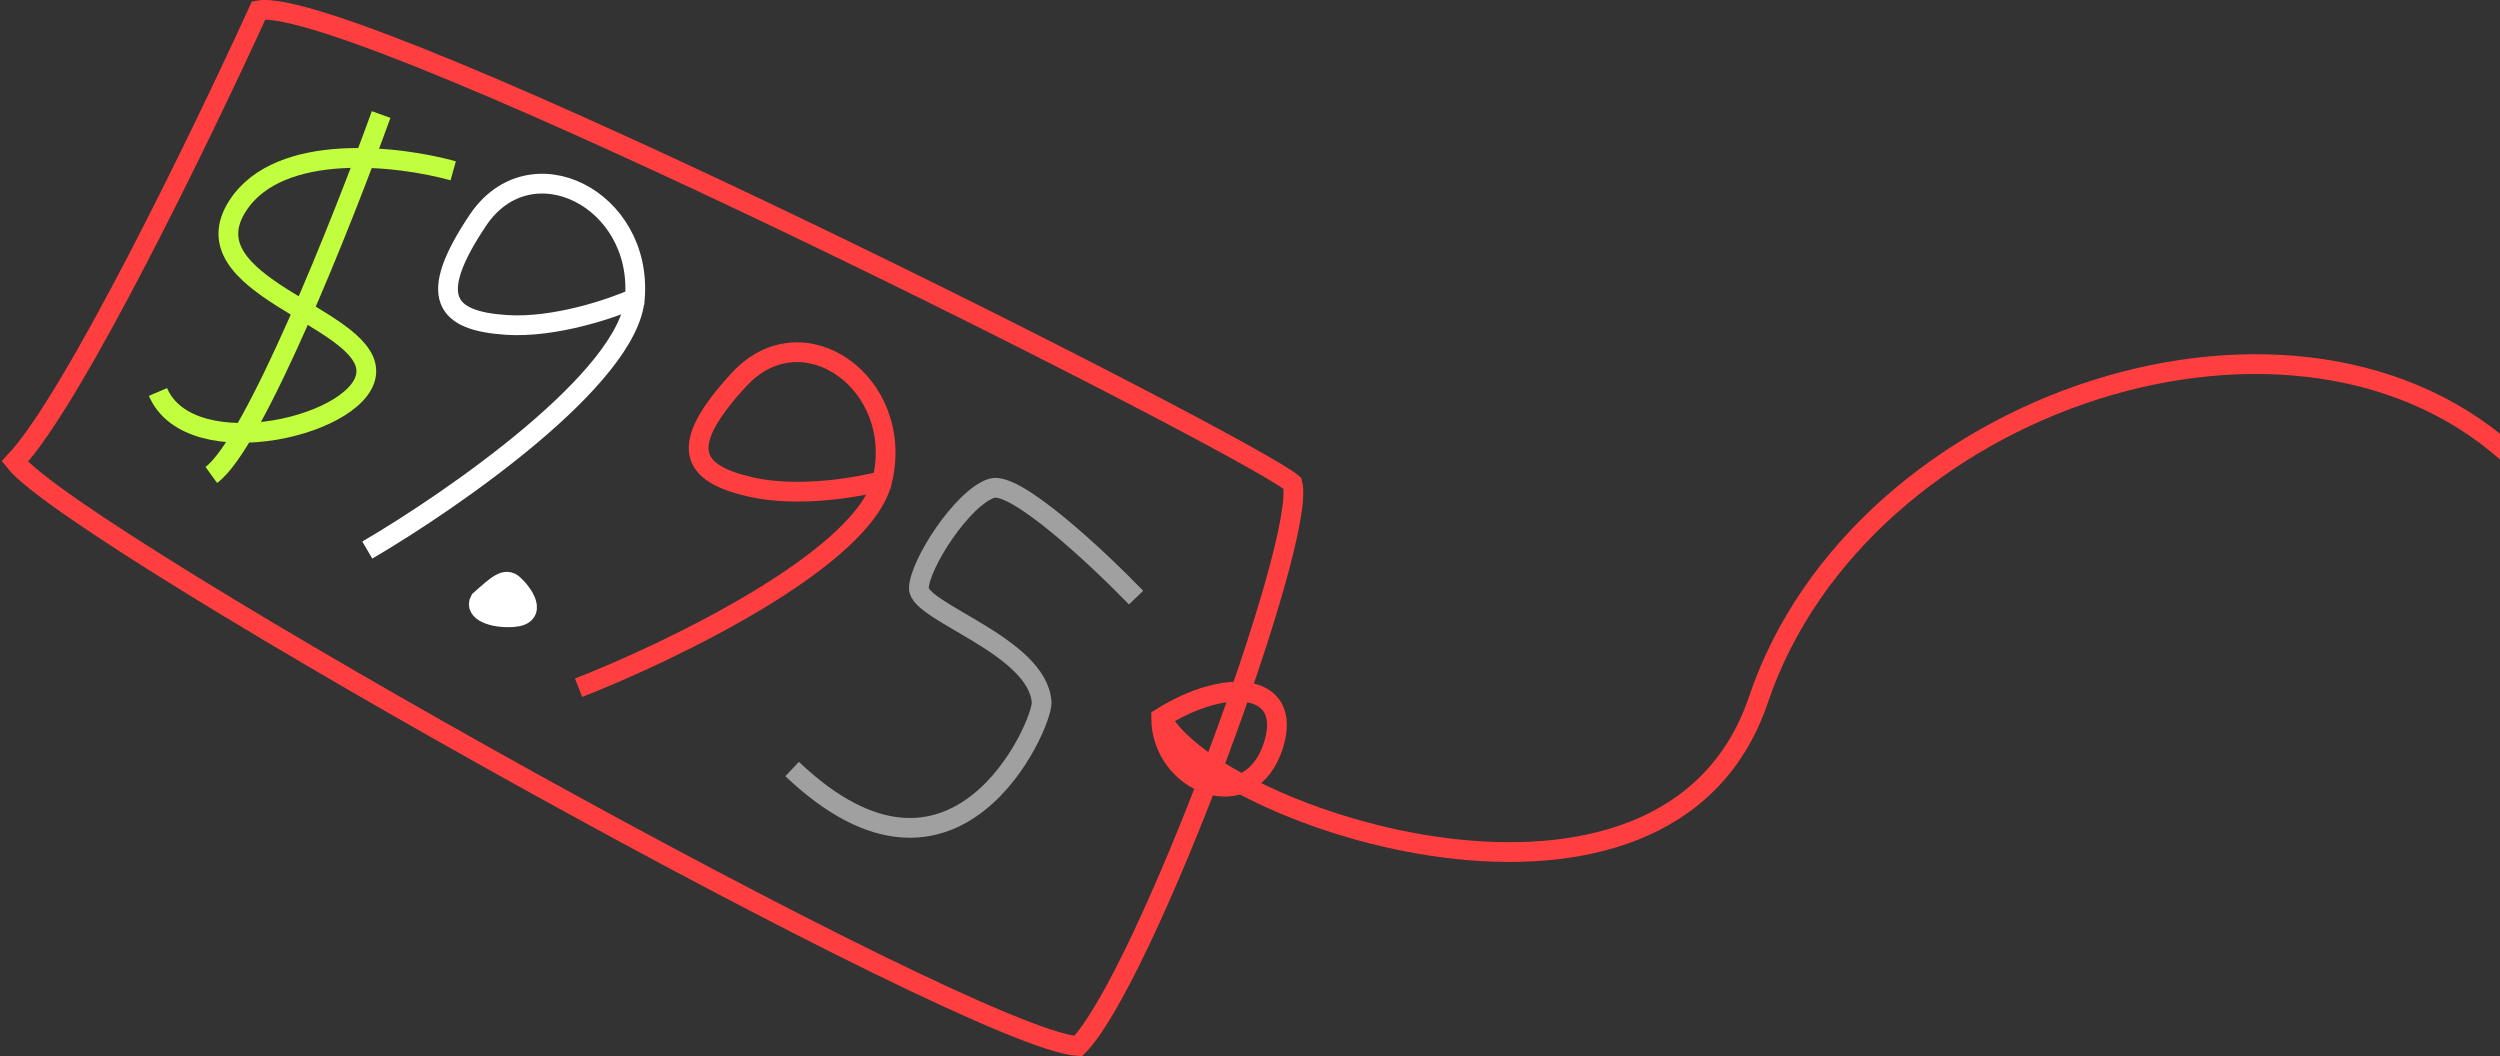 <svg width="1266" height="535" viewBox="0 0 1266 535" fill="none" xmlns="http://www.w3.org/2000/svg">
<rect x="0" y="0" width="1266" height="535" fill="#333333" stroke="none"/>
<path d="M588 363.5C621.5 342.5 654.5 346 645 377C633.297 415.188 588 397 588 363.5ZM588 363.5C615 414.5 844.234 491.231 890.5 354.231C942 201.731 1165.5 128.731 1274.5 233.731M131 5.231C102.167 68.398 37.1 202.531 7.5 233.731C39 273.731 492 526.731 546 529.731C579.5 495.731 662 273.231 654.5 244.731C631.5 225.231 179.5 -3.269 131 5.231Z" stroke="#FF3F3F" stroke-width="10"/>
<path d="M575.311 302.635C555.889 282.556 514.069 243.373 502.166 247.263C487.288 252.125 465.594 285.798 465.311 297.888C465.028 309.978 525.669 327.093 527.482 355.671C528.155 366.28 484.393 468.557 401.134 389.437" stroke="#A0A0A0" stroke-width="10"/>
<path d="M229.5 86.5C202 78.833 141.7 71.6 120.5 104C94 144.5 184.5 160 185.5 187.5C186.5 215 96.5 237 80 198.5M193 58C173.333 112.333 128.6 224.9 107 240.5" stroke="#C1FF3E" stroke-width="10"/>
<path d="M186 278.544C229.833 252.878 318.3 191.444 321.5 151.044M321.5 151.044C325.5 100.544 268.5 72.044 242 111.544C215.5 151.044 226 162.544 256.5 164.544C280.9 166.144 310 156.211 321.5 151.044Z" stroke="white" stroke-width="10"/>
<path d="M293 348.267C340.304 329.762 437.281 282.9 446.751 243.496M446.751 243.496C458.59 194.241 406.741 157.187 374.397 192.064C342.052 226.94 350.627 239.939 380.441 246.678C404.291 252.069 434.586 246.803 446.751 243.496Z" stroke="#FF3F3F" stroke-width="10"/>
<path d="M260 296C255.889 292.346 252 296 243 304C240 309.5 249.6 313.3 260 312.5C273 311.5 264.5 300 260 296Z" fill="white" stroke="white" stroke-width="10"/>
</svg>
